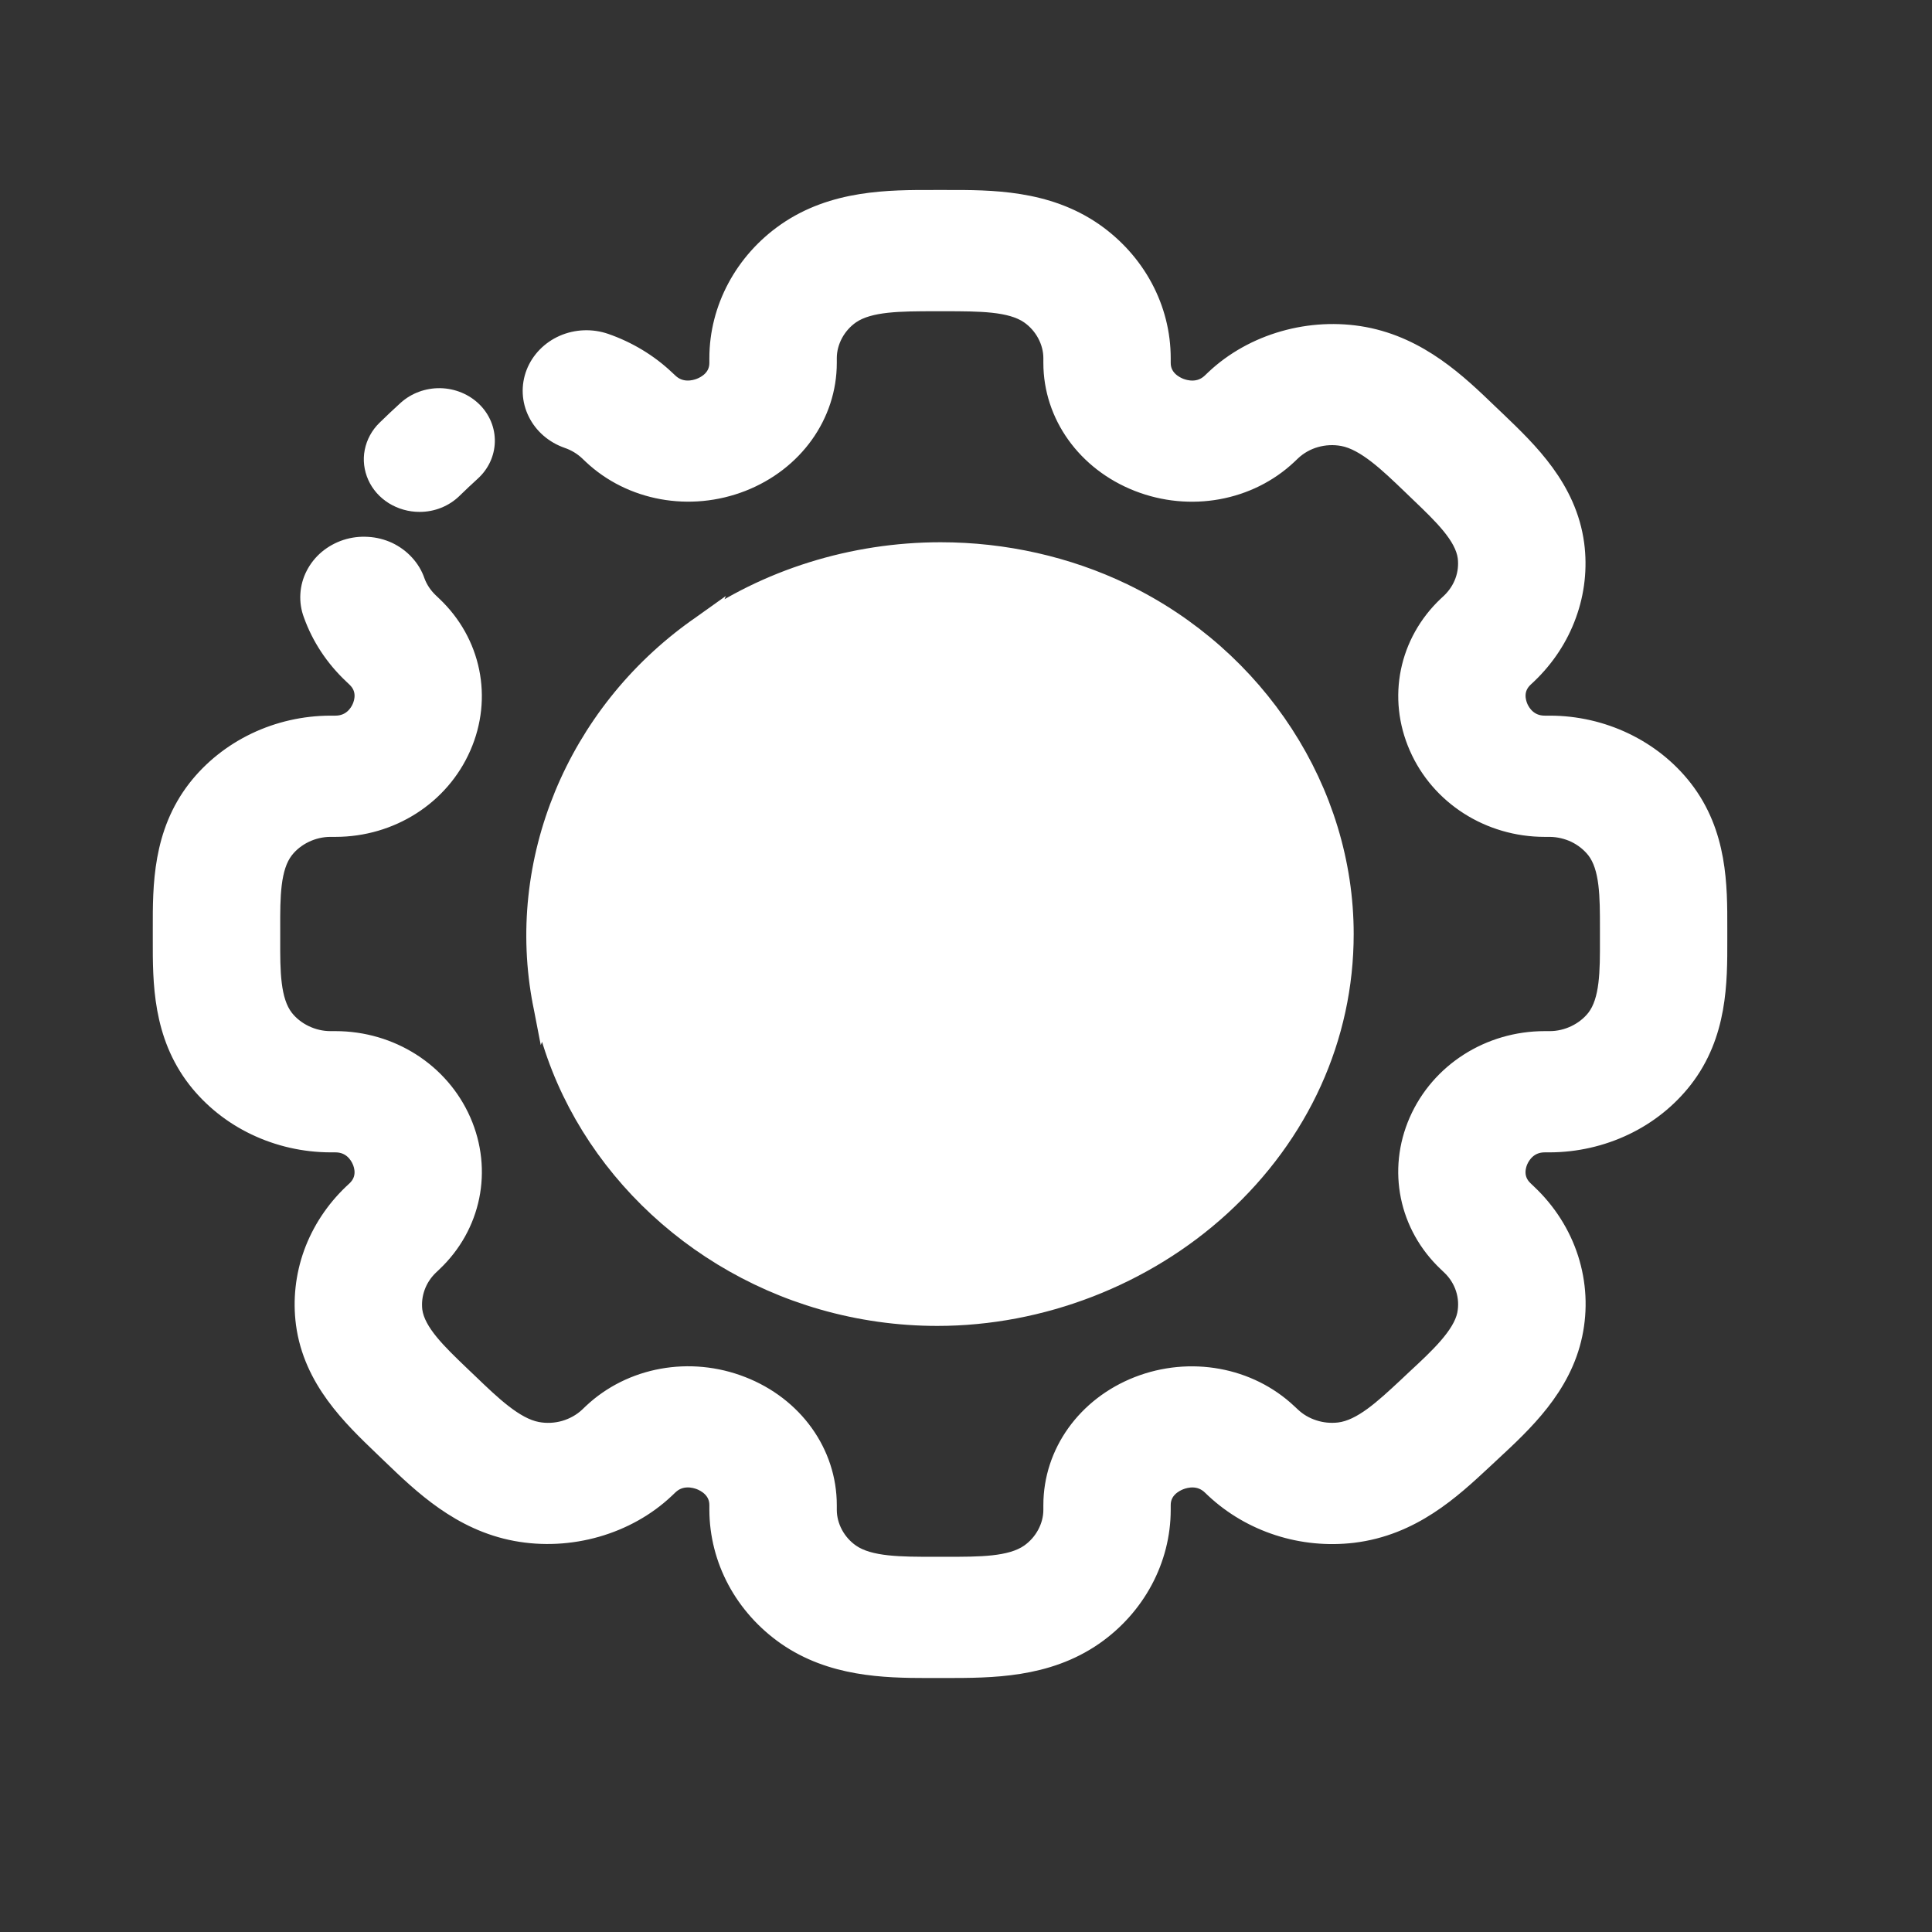 <svg width="24" height="24" viewBox="0 0 24 24" fill="none" xmlns="http://www.w3.org/2000/svg">
<rect x="0" y="0" width="24" height="24" fill="#333333" stroke="none"/>
<g clip-path="url(#clip0_130_2)">
<g clip-path="url(#clip1_130_2)">
<mask id="path-1-outside-1_130_2" maskUnits="userSpaceOnUse" x="0.998" y="1.46" width="21" height="20" fill="black">
<rect fill="white" x="0.998" y="1.46" width="21" height="20"/>
<path d="M11.523 20.745C10.98 20.745 10.324 20.728 9.759 20.336C9.497 20.153 9.284 19.915 9.137 19.641C8.99 19.367 8.913 19.064 8.912 18.756V18.697C8.912 18.512 8.759 18.432 8.693 18.406C8.628 18.381 8.46 18.335 8.322 18.466L8.277 18.509C7.795 18.965 7.078 19.169 6.407 19.044C5.712 18.915 5.235 18.454 4.851 18.085L4.748 17.986C4.357 17.611 3.87 17.146 3.776 16.447C3.737 16.15 3.77 15.849 3.872 15.566C3.975 15.283 4.144 15.026 4.367 14.813L4.411 14.772C4.549 14.641 4.501 14.483 4.473 14.421C4.446 14.359 4.362 14.215 4.166 14.215H4.104C3.778 14.214 3.458 14.141 3.167 14.002C2.877 13.864 2.625 13.662 2.432 13.415C1.996 12.854 1.997 12.2 1.998 11.674V11.531C1.997 11.005 1.996 10.351 2.432 9.79C2.625 9.543 2.877 9.342 3.167 9.203C3.457 9.064 3.778 8.991 4.104 8.99H4.166C4.362 8.99 4.447 8.846 4.474 8.783C4.501 8.722 4.549 8.564 4.411 8.433L4.367 8.391C4.142 8.179 3.972 7.922 3.87 7.638C3.839 7.557 3.826 7.47 3.831 7.384C3.836 7.298 3.859 7.213 3.899 7.136C3.939 7.058 3.995 6.988 4.063 6.931C4.132 6.874 4.212 6.83 4.298 6.802C4.385 6.774 4.476 6.763 4.567 6.769C4.659 6.774 4.748 6.797 4.83 6.835C4.911 6.874 4.984 6.927 5.044 6.993C5.104 7.058 5.15 7.134 5.178 7.216C5.212 7.31 5.27 7.397 5.345 7.468L5.388 7.509C5.878 7.972 6.021 8.668 5.751 9.283C5.482 9.899 4.86 10.296 4.166 10.296H4.104C3.888 10.296 3.674 10.399 3.546 10.564C3.38 10.778 3.38 11.143 3.381 11.529V11.676C3.38 12.063 3.38 12.428 3.546 12.642C3.674 12.806 3.888 12.909 4.104 12.909H4.166C4.86 12.909 5.481 13.306 5.751 13.921C6.021 14.537 5.879 15.233 5.389 15.696L5.345 15.738C5.271 15.809 5.215 15.895 5.181 15.989C5.147 16.083 5.135 16.183 5.147 16.282C5.183 16.543 5.449 16.798 5.731 17.068L5.839 17.171C6.115 17.436 6.401 17.712 6.676 17.763C6.787 17.784 6.903 17.778 7.011 17.747C7.12 17.715 7.219 17.66 7.3 17.584L7.345 17.541C7.834 17.079 8.572 16.945 9.222 17.2C9.874 17.454 10.295 18.042 10.295 18.697V18.756C10.295 18.96 10.403 19.162 10.578 19.283C10.804 19.44 11.194 19.439 11.6 19.439H11.756C12.165 19.439 12.551 19.441 12.778 19.283C12.952 19.162 13.061 18.96 13.061 18.756V18.697C13.061 18.042 13.481 17.455 14.132 17.2C14.784 16.946 15.522 17.08 16.012 17.543L16.055 17.583C16.13 17.654 16.221 17.707 16.321 17.739C16.421 17.772 16.528 17.782 16.633 17.77C16.909 17.737 17.179 17.485 17.465 17.219L17.572 17.118C17.854 16.857 18.146 16.587 18.201 16.327C18.222 16.221 18.216 16.113 18.183 16.01C18.15 15.907 18.091 15.813 18.011 15.737L17.967 15.695C17.477 15.232 17.334 14.536 17.604 13.921C17.874 13.306 18.496 12.909 19.189 12.909H19.252C19.468 12.909 19.681 12.806 19.81 12.642C19.976 12.428 19.976 12.063 19.975 11.676L19.975 11.602V11.529C19.975 11.143 19.976 10.777 19.809 10.563C19.744 10.481 19.66 10.415 19.564 10.368C19.467 10.322 19.36 10.297 19.252 10.296H19.189C18.496 10.296 17.874 9.899 17.605 9.284C17.334 8.668 17.477 7.972 17.967 7.509L18.011 7.468C18.085 7.396 18.141 7.31 18.175 7.216C18.209 7.122 18.22 7.022 18.208 6.923C18.173 6.662 17.906 6.407 17.624 6.137L17.517 6.034C17.241 5.769 16.955 5.493 16.68 5.442C16.568 5.421 16.453 5.427 16.344 5.458C16.235 5.489 16.137 5.545 16.056 5.621L16.011 5.664C15.521 6.126 14.784 6.26 14.133 6.005C13.482 5.75 13.061 5.163 13.061 4.508V4.449C13.061 4.245 12.952 4.043 12.778 3.922C12.551 3.765 12.163 3.768 11.756 3.766H11.6C11.193 3.768 10.805 3.765 10.577 3.922C10.403 4.043 10.295 4.245 10.295 4.449V4.508C10.295 5.163 9.874 5.75 9.223 6.005C8.572 6.259 7.834 6.125 7.344 5.663L7.301 5.622C7.229 5.554 7.143 5.502 7.047 5.469C6.875 5.409 6.735 5.288 6.658 5.131C6.58 4.974 6.572 4.794 6.635 4.631C6.698 4.469 6.827 4.336 6.993 4.263C7.16 4.19 7.35 4.183 7.522 4.242C7.805 4.34 8.067 4.498 8.278 4.698L8.321 4.738C8.46 4.87 8.628 4.824 8.694 4.798C8.76 4.772 8.912 4.693 8.912 4.508V4.449C8.912 3.828 9.229 3.237 9.759 2.869C10.352 2.458 11.044 2.459 11.602 2.46H11.754C12.312 2.459 13.004 2.458 13.597 2.869C13.859 3.052 14.072 3.29 14.219 3.564C14.366 3.838 14.443 4.141 14.443 4.449V4.508C14.443 4.693 14.597 4.773 14.663 4.799C14.728 4.824 14.895 4.87 15.034 4.739L15.079 4.696C15.561 4.241 16.278 4.037 16.949 4.161C17.643 4.291 18.121 4.751 18.504 5.12L18.608 5.219C18.999 5.594 19.486 6.059 19.58 6.758C19.619 7.055 19.586 7.356 19.483 7.639C19.381 7.922 19.212 8.179 18.989 8.392L18.945 8.433C18.806 8.564 18.855 8.722 18.882 8.784C18.909 8.846 18.994 8.99 19.189 8.99H19.252C19.909 8.99 20.534 9.289 20.924 9.79C21.36 10.351 21.358 11.005 21.357 11.531V11.674C21.358 12.2 21.36 12.854 20.924 13.415C20.731 13.662 20.479 13.864 20.189 14.002C19.898 14.141 19.577 14.214 19.252 14.215H19.189C18.994 14.215 18.909 14.359 18.881 14.422C18.854 14.483 18.806 14.641 18.945 14.772L18.989 14.814C19.23 15.041 19.409 15.322 19.508 15.63C19.607 15.939 19.624 16.265 19.557 16.581C19.419 17.238 18.932 17.688 18.541 18.051L18.437 18.148C18.041 18.517 17.548 18.977 16.807 19.066C16.493 19.103 16.174 19.072 15.875 18.975C15.575 18.878 15.303 18.718 15.078 18.508L15.035 18.467C14.896 18.335 14.728 18.381 14.662 18.407C14.596 18.433 14.443 18.512 14.443 18.697V18.756C14.443 19.377 14.127 19.968 13.597 20.336C13.004 20.747 12.312 20.744 11.753 20.745H11.523Z"/>
</mask>
<path d="M11.523 20.745C10.98 20.745 10.324 20.728 9.759 20.336C9.497 20.153 9.284 19.915 9.137 19.641C8.99 19.367 8.913 19.064 8.912 18.756V18.697C8.912 18.512 8.759 18.432 8.693 18.406C8.628 18.381 8.46 18.335 8.322 18.466L8.277 18.509C7.795 18.965 7.078 19.169 6.407 19.044C5.712 18.915 5.235 18.454 4.851 18.085L4.748 17.986C4.357 17.611 3.87 17.146 3.776 16.447C3.737 16.15 3.77 15.849 3.872 15.566C3.975 15.283 4.144 15.026 4.367 14.813L4.411 14.772C4.549 14.641 4.501 14.483 4.473 14.421C4.446 14.359 4.362 14.215 4.166 14.215H4.104C3.778 14.214 3.458 14.141 3.167 14.002C2.877 13.864 2.625 13.662 2.432 13.415C1.996 12.854 1.997 12.2 1.998 11.674V11.531C1.997 11.005 1.996 10.351 2.432 9.79C2.625 9.543 2.877 9.342 3.167 9.203C3.457 9.064 3.778 8.991 4.104 8.99H4.166C4.362 8.99 4.447 8.846 4.474 8.783C4.501 8.722 4.549 8.564 4.411 8.433L4.367 8.391C4.142 8.179 3.972 7.922 3.87 7.638C3.839 7.557 3.826 7.47 3.831 7.384C3.836 7.298 3.859 7.213 3.899 7.136C3.939 7.058 3.995 6.988 4.063 6.931C4.132 6.874 4.212 6.83 4.298 6.802C4.385 6.774 4.476 6.763 4.567 6.769C4.659 6.774 4.748 6.797 4.83 6.835C4.911 6.874 4.984 6.927 5.044 6.993C5.104 7.058 5.15 7.134 5.178 7.216C5.212 7.31 5.27 7.397 5.345 7.468L5.388 7.509C5.878 7.972 6.021 8.668 5.751 9.283C5.482 9.899 4.86 10.296 4.166 10.296H4.104C3.888 10.296 3.674 10.399 3.546 10.564C3.38 10.778 3.38 11.143 3.381 11.529V11.676C3.38 12.063 3.38 12.428 3.546 12.642C3.674 12.806 3.888 12.909 4.104 12.909H4.166C4.86 12.909 5.481 13.306 5.751 13.921C6.021 14.537 5.879 15.233 5.389 15.696L5.345 15.738C5.271 15.809 5.215 15.895 5.181 15.989C5.147 16.083 5.135 16.183 5.147 16.282C5.183 16.543 5.449 16.798 5.731 17.068L5.839 17.171C6.115 17.436 6.401 17.712 6.676 17.763C6.787 17.784 6.903 17.778 7.011 17.747C7.12 17.715 7.219 17.66 7.3 17.584L7.345 17.541C7.834 17.079 8.572 16.945 9.222 17.2C9.874 17.454 10.295 18.042 10.295 18.697V18.756C10.295 18.96 10.403 19.162 10.578 19.283C10.804 19.44 11.194 19.439 11.6 19.439H11.756C12.165 19.439 12.551 19.441 12.778 19.283C12.952 19.162 13.061 18.96 13.061 18.756V18.697C13.061 18.042 13.481 17.455 14.132 17.2C14.784 16.946 15.522 17.08 16.012 17.543L16.055 17.583C16.13 17.654 16.221 17.707 16.321 17.739C16.421 17.772 16.528 17.782 16.633 17.77C16.909 17.737 17.179 17.485 17.465 17.219L17.572 17.118C17.854 16.857 18.146 16.587 18.201 16.327C18.222 16.221 18.216 16.113 18.183 16.01C18.15 15.907 18.091 15.813 18.011 15.737L17.967 15.695C17.477 15.232 17.334 14.536 17.604 13.921C17.874 13.306 18.496 12.909 19.189 12.909H19.252C19.468 12.909 19.681 12.806 19.81 12.642C19.976 12.428 19.976 12.063 19.975 11.676L19.975 11.602V11.529C19.975 11.143 19.976 10.777 19.809 10.563C19.744 10.481 19.66 10.415 19.564 10.368C19.467 10.322 19.36 10.297 19.252 10.296H19.189C18.496 10.296 17.874 9.899 17.605 9.284C17.334 8.668 17.477 7.972 17.967 7.509L18.011 7.468C18.085 7.396 18.141 7.31 18.175 7.216C18.209 7.122 18.22 7.022 18.208 6.923C18.173 6.662 17.906 6.407 17.624 6.137L17.517 6.034C17.241 5.769 16.955 5.493 16.68 5.442C16.568 5.421 16.453 5.427 16.344 5.458C16.235 5.489 16.137 5.545 16.056 5.621L16.011 5.664C15.521 6.126 14.784 6.26 14.133 6.005C13.482 5.75 13.061 5.163 13.061 4.508V4.449C13.061 4.245 12.952 4.043 12.778 3.922C12.551 3.765 12.163 3.768 11.756 3.766H11.6C11.193 3.768 10.805 3.765 10.577 3.922C10.403 4.043 10.295 4.245 10.295 4.449V4.508C10.295 5.163 9.874 5.75 9.223 6.005C8.572 6.259 7.834 6.125 7.344 5.663L7.301 5.622C7.229 5.554 7.143 5.502 7.047 5.469C6.875 5.409 6.735 5.288 6.658 5.131C6.58 4.974 6.572 4.794 6.635 4.631C6.698 4.469 6.827 4.336 6.993 4.263C7.16 4.19 7.35 4.183 7.522 4.242C7.805 4.34 8.067 4.498 8.278 4.698L8.321 4.738C8.46 4.87 8.628 4.824 8.694 4.798C8.76 4.772 8.912 4.693 8.912 4.508V4.449C8.912 3.828 9.229 3.237 9.759 2.869C10.352 2.458 11.044 2.459 11.602 2.46H11.754C12.312 2.459 13.004 2.458 13.597 2.869C13.859 3.052 14.072 3.29 14.219 3.564C14.366 3.838 14.443 4.141 14.443 4.449V4.508C14.443 4.693 14.597 4.773 14.663 4.799C14.728 4.824 14.895 4.87 15.034 4.739L15.079 4.696C15.561 4.241 16.278 4.037 16.949 4.161C17.643 4.291 18.121 4.751 18.504 5.12L18.608 5.219C18.999 5.594 19.486 6.059 19.58 6.758C19.619 7.055 19.586 7.356 19.483 7.639C19.381 7.922 19.212 8.179 18.989 8.392L18.945 8.433C18.806 8.564 18.855 8.722 18.882 8.784C18.909 8.846 18.994 8.99 19.189 8.99H19.252C19.909 8.99 20.534 9.289 20.924 9.79C21.36 10.351 21.358 11.005 21.357 11.531V11.674C21.358 12.2 21.36 12.854 20.924 13.415C20.731 13.662 20.479 13.864 20.189 14.002C19.898 14.141 19.577 14.214 19.252 14.215H19.189C18.994 14.215 18.909 14.359 18.881 14.422C18.854 14.483 18.806 14.641 18.945 14.772L18.989 14.814C19.23 15.041 19.409 15.322 19.508 15.63C19.607 15.939 19.624 16.265 19.557 16.581C19.419 17.238 18.932 17.688 18.541 18.051L18.437 18.148C18.041 18.517 17.548 18.977 16.807 19.066C16.493 19.103 16.174 19.072 15.875 18.975C15.575 18.878 15.303 18.718 15.078 18.508L15.035 18.467C14.896 18.335 14.728 18.381 14.662 18.407C14.596 18.433 14.443 18.512 14.443 18.697V18.756C14.443 19.377 14.127 19.968 13.597 20.336C13.004 20.747 12.312 20.744 11.753 20.745H11.523Z" fill="white"/>
<path d="M11.523 20.745C10.98 20.745 10.324 20.728 9.759 20.336C9.497 20.153 9.284 19.915 9.137 19.641C8.99 19.367 8.913 19.064 8.912 18.756V18.697C8.912 18.512 8.759 18.432 8.693 18.406C8.628 18.381 8.46 18.335 8.322 18.466L8.277 18.509C7.795 18.965 7.078 19.169 6.407 19.044C5.712 18.915 5.235 18.454 4.851 18.085L4.748 17.986C4.357 17.611 3.87 17.146 3.776 16.447C3.737 16.15 3.77 15.849 3.872 15.566C3.975 15.283 4.144 15.026 4.367 14.813L4.411 14.772C4.549 14.641 4.501 14.483 4.473 14.421C4.446 14.359 4.362 14.215 4.166 14.215H4.104C3.778 14.214 3.458 14.141 3.167 14.002C2.877 13.864 2.625 13.662 2.432 13.415C1.996 12.854 1.997 12.2 1.998 11.674V11.531C1.997 11.005 1.996 10.351 2.432 9.79C2.625 9.543 2.877 9.342 3.167 9.203C3.457 9.064 3.778 8.991 4.104 8.99H4.166C4.362 8.99 4.447 8.846 4.474 8.783C4.501 8.722 4.549 8.564 4.411 8.433L4.367 8.391C4.142 8.179 3.972 7.922 3.87 7.638C3.839 7.557 3.826 7.47 3.831 7.384C3.836 7.298 3.859 7.213 3.899 7.136C3.939 7.058 3.995 6.988 4.063 6.931C4.132 6.874 4.212 6.83 4.298 6.802C4.385 6.774 4.476 6.763 4.567 6.769C4.659 6.774 4.748 6.797 4.83 6.835C4.911 6.874 4.984 6.927 5.044 6.993C5.104 7.058 5.15 7.134 5.178 7.216C5.212 7.31 5.27 7.397 5.345 7.468L5.388 7.509C5.878 7.972 6.021 8.668 5.751 9.283C5.482 9.899 4.86 10.296 4.166 10.296H4.104C3.888 10.296 3.674 10.399 3.546 10.564C3.38 10.778 3.38 11.143 3.381 11.529V11.676C3.38 12.063 3.38 12.428 3.546 12.642C3.674 12.806 3.888 12.909 4.104 12.909H4.166C4.86 12.909 5.481 13.306 5.751 13.921C6.021 14.537 5.879 15.233 5.389 15.696L5.345 15.738C5.271 15.809 5.215 15.895 5.181 15.989C5.147 16.083 5.135 16.183 5.147 16.282C5.183 16.543 5.449 16.798 5.731 17.068L5.839 17.171C6.115 17.436 6.401 17.712 6.676 17.763C6.787 17.784 6.903 17.778 7.011 17.747C7.12 17.715 7.219 17.66 7.3 17.584L7.345 17.541C7.834 17.079 8.572 16.945 9.222 17.2C9.874 17.454 10.295 18.042 10.295 18.697V18.756C10.295 18.96 10.403 19.162 10.578 19.283C10.804 19.44 11.194 19.439 11.6 19.439H11.756C12.165 19.439 12.551 19.441 12.778 19.283C12.952 19.162 13.061 18.96 13.061 18.756V18.697C13.061 18.042 13.481 17.455 14.132 17.2C14.784 16.946 15.522 17.08 16.012 17.543L16.055 17.583C16.13 17.654 16.221 17.707 16.321 17.739C16.421 17.772 16.528 17.782 16.633 17.77C16.909 17.737 17.179 17.485 17.465 17.219L17.572 17.118C17.854 16.857 18.146 16.587 18.201 16.327C18.222 16.221 18.216 16.113 18.183 16.01C18.15 15.907 18.091 15.813 18.011 15.737L17.967 15.695C17.477 15.232 17.334 14.536 17.604 13.921C17.874 13.306 18.496 12.909 19.189 12.909H19.252C19.468 12.909 19.681 12.806 19.81 12.642C19.976 12.428 19.976 12.063 19.975 11.676L19.975 11.602V11.529C19.975 11.143 19.976 10.777 19.809 10.563C19.744 10.481 19.66 10.415 19.564 10.368C19.467 10.322 19.36 10.297 19.252 10.296H19.189C18.496 10.296 17.874 9.899 17.605 9.284C17.334 8.668 17.477 7.972 17.967 7.509L18.011 7.468C18.085 7.396 18.141 7.31 18.175 7.216C18.209 7.122 18.22 7.022 18.208 6.923C18.173 6.662 17.906 6.407 17.624 6.137L17.517 6.034C17.241 5.769 16.955 5.493 16.68 5.442C16.568 5.421 16.453 5.427 16.344 5.458C16.235 5.489 16.137 5.545 16.056 5.621L16.011 5.664C15.521 6.126 14.784 6.26 14.133 6.005C13.482 5.75 13.061 5.163 13.061 4.508V4.449C13.061 4.245 12.952 4.043 12.778 3.922C12.551 3.765 12.163 3.768 11.756 3.766H11.6C11.193 3.768 10.805 3.765 10.577 3.922C10.403 4.043 10.295 4.245 10.295 4.449V4.508C10.295 5.163 9.874 5.75 9.223 6.005C8.572 6.259 7.834 6.125 7.344 5.663L7.301 5.622C7.229 5.554 7.143 5.502 7.047 5.469C6.875 5.409 6.735 5.288 6.658 5.131C6.58 4.974 6.572 4.794 6.635 4.631C6.698 4.469 6.827 4.336 6.993 4.263C7.16 4.19 7.35 4.183 7.522 4.242C7.805 4.34 8.067 4.498 8.278 4.698L8.321 4.738C8.46 4.87 8.628 4.824 8.694 4.798C8.76 4.772 8.912 4.693 8.912 4.508V4.449C8.912 3.828 9.229 3.237 9.759 2.869C10.352 2.458 11.044 2.459 11.602 2.46H11.754C12.312 2.459 13.004 2.458 13.597 2.869C13.859 3.052 14.072 3.29 14.219 3.564C14.366 3.838 14.443 4.141 14.443 4.449V4.508C14.443 4.693 14.597 4.773 14.663 4.799C14.728 4.824 14.895 4.87 15.034 4.739L15.079 4.696C15.561 4.241 16.278 4.037 16.949 4.161C17.643 4.291 18.121 4.751 18.504 5.12L18.608 5.219C18.999 5.594 19.486 6.059 19.58 6.758C19.619 7.055 19.586 7.356 19.483 7.639C19.381 7.922 19.212 8.179 18.989 8.392L18.945 8.433C18.806 8.564 18.855 8.722 18.882 8.784C18.909 8.846 18.994 8.99 19.189 8.99H19.252C19.909 8.99 20.534 9.289 20.924 9.79C21.36 10.351 21.358 11.005 21.357 11.531V11.674C21.358 12.2 21.36 12.854 20.924 13.415C20.731 13.662 20.479 13.864 20.189 14.002C19.898 14.141 19.577 14.214 19.252 14.215H19.189C18.994 14.215 18.909 14.359 18.881 14.422C18.854 14.483 18.806 14.641 18.945 14.772L18.989 14.814C19.23 15.041 19.409 15.322 19.508 15.63C19.607 15.939 19.624 16.265 19.557 16.581C19.419 17.238 18.932 17.688 18.541 18.051L18.437 18.148C18.041 18.517 17.548 18.977 16.807 19.066C16.493 19.103 16.174 19.072 15.875 18.975C15.575 18.878 15.303 18.718 15.078 18.508L15.035 18.467C14.896 18.335 14.728 18.381 14.662 18.407C14.596 18.433 14.443 18.512 14.443 18.697V18.756C14.443 19.377 14.127 19.968 13.597 20.336C13.004 20.747 12.312 20.744 11.753 20.745H11.523Z" stroke="white" stroke-width="0.2" mask="url(#path-1-outside-1_130_2)"/>
<path d="M5.211 6.359C5.076 6.359 4.943 6.321 4.83 6.251C4.716 6.18 4.628 6.08 4.575 5.962C4.522 5.844 4.506 5.714 4.531 5.588C4.556 5.462 4.619 5.345 4.713 5.253C4.8 5.168 4.888 5.085 4.977 5.004C5.11 4.884 5.287 4.819 5.47 4.822C5.654 4.826 5.828 4.898 5.955 5.023C6.082 5.148 6.151 5.316 6.147 5.489C6.143 5.662 6.067 5.827 5.934 5.947C5.858 6.016 5.783 6.087 5.709 6.159C5.645 6.222 5.567 6.273 5.482 6.307C5.396 6.342 5.304 6.359 5.211 6.359Z" fill="white"/>
<path d="M8.68 7.827L8.68 7.827C9.534 7.219 10.601 6.886 11.685 6.886C12.47 6.886 13.249 7.061 13.938 7.393C15.592 8.191 16.666 9.84 16.666 11.603C16.666 12.876 16.123 14.07 15.143 14.966L15.143 14.966C14.201 15.827 12.926 16.321 11.644 16.321C11.165 16.321 10.688 16.254 10.228 16.122C8.464 15.616 7.104 14.184 6.769 12.463L8.68 7.827ZM8.68 7.827C7.18 8.894 6.428 10.712 6.769 12.463L8.68 7.827ZM11.685 8.493L11.685 8.493C10.959 8.493 10.248 8.714 9.686 9.115L11.685 8.493ZM11.685 8.493C12.205 8.492 12.716 8.606 13.179 8.827C14.278 9.357 14.983 10.448 14.983 11.603C14.983 12.43 14.629 13.212 13.979 13.806L13.979 13.806M11.685 8.493L13.979 13.806M13.979 13.806C13.348 14.383 12.495 14.715 11.643 14.715C11.33 14.715 11.016 14.67 10.712 14.583C9.54 14.248 8.643 13.297 8.424 12.17L13.979 13.806ZM8.424 12.17C8.2 11.022 8.693 9.822 9.686 9.115L8.424 12.17Z" fill="white" stroke="white" stroke-width="0.3"/>
</g>
</g>
<defs>
<clipPath id="clip0_130_2">
<rect width="24" height="22.668" fill="white" transform="translate(0 0.571)"/>
</clipPath>
<clipPath id="clip1_130_2">
<rect width="20.764" height="19.612" fill="white" transform="translate(1.297 1.797)"/>
</clipPath>
</defs>
</svg>
